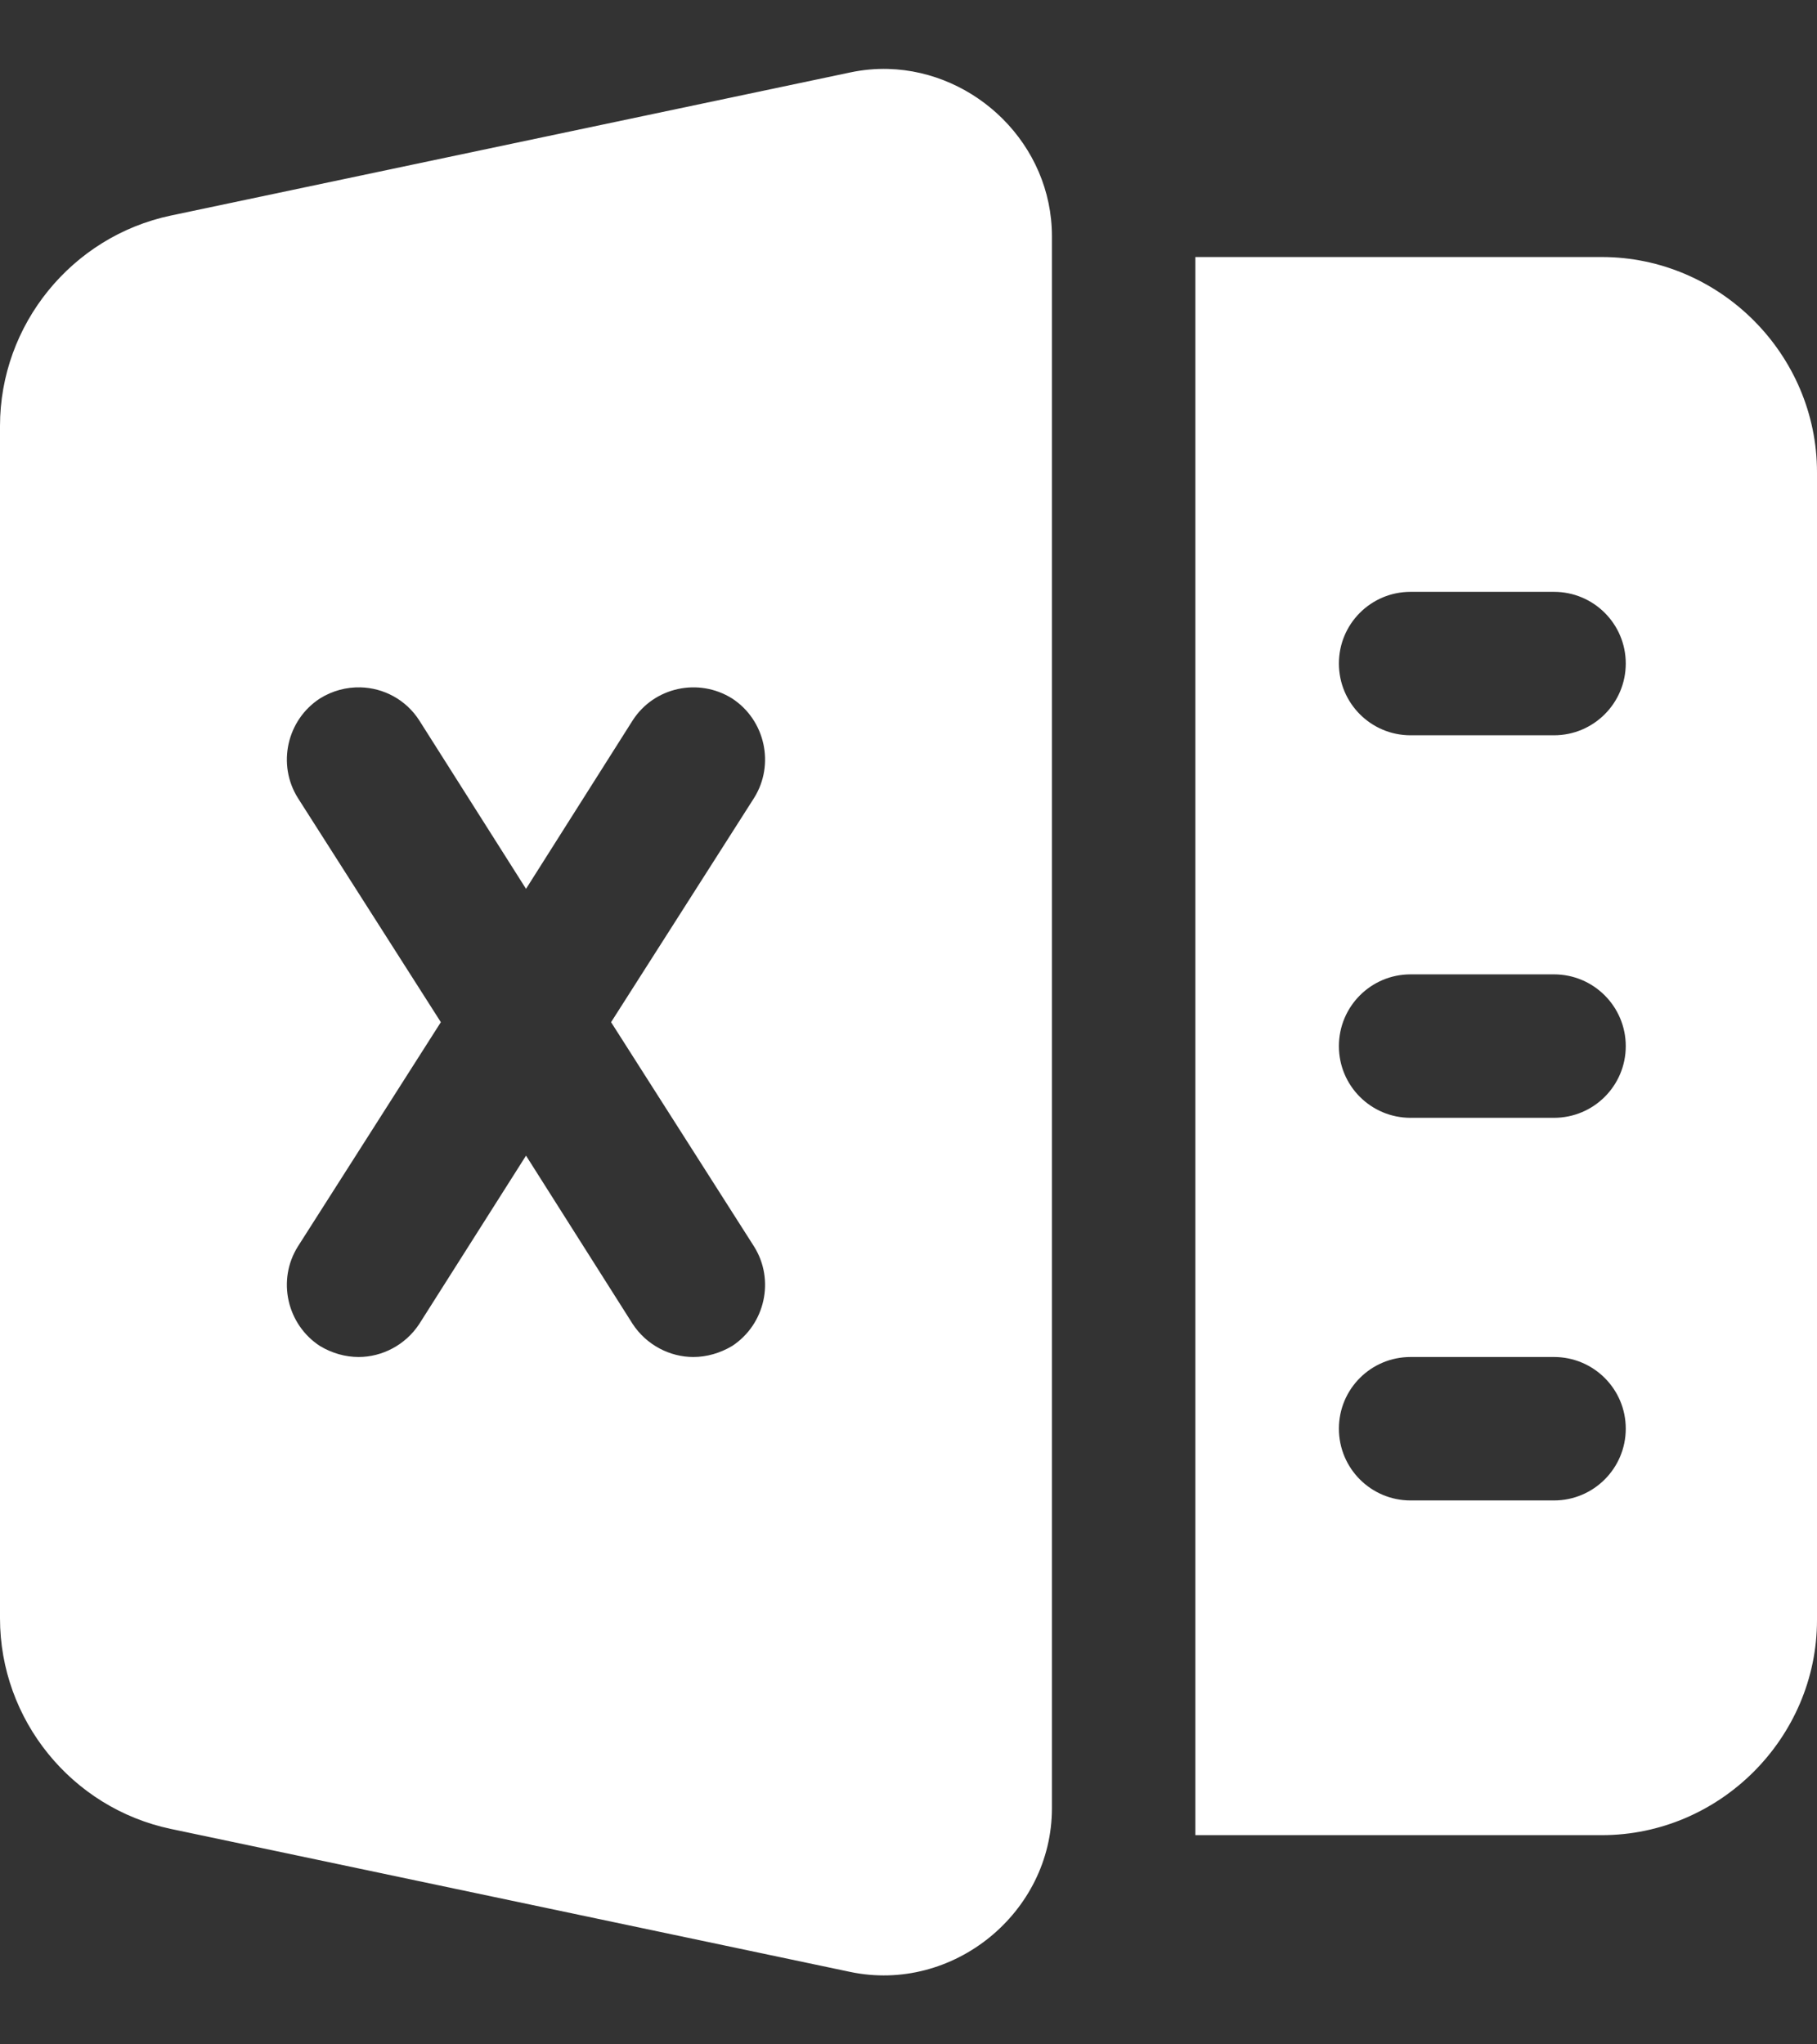 <svg width="16" height="18" viewBox="0 0 16 18" fill="none" xmlns="http://www.w3.org/2000/svg">
<rect x="0" y="0" width="16" height="18" fill="#333333" stroke="none"/>
<path d="M7.822 0.607C7.711 0.604 7.599 0.614 7.486 0.638L1.504 1.898C0.632 2.082 0 2.859 0 3.751V14.249C0 15.142 0.631 15.919 1.504 16.103L7.486 17.362C8.389 17.552 9.263 16.843 9.263 15.921V2.08C9.263 1.273 8.594 0.629 7.822 0.607ZM10.526 2.263V2.895V3.527V14.895V15.527V16.158H14.105C15.144 16.158 16 15.302 16 14.264V4.158C16 3.119 15.144 2.263 14.105 2.263H10.526ZM12.421 5.211H13.684C14.033 5.211 14.316 5.493 14.316 5.842C14.316 6.191 14.033 6.474 13.684 6.474H12.421C12.072 6.474 11.79 6.191 11.79 5.842C11.79 5.493 12.072 5.211 12.421 5.211ZM3.174 6.052C3.377 6.057 3.574 6.159 3.692 6.343L4.632 7.826L5.571 6.343C5.76 6.049 6.152 5.965 6.447 6.15C6.737 6.339 6.825 6.731 6.64 7.026L5.381 9L6.64 10.975C6.825 11.27 6.737 11.661 6.447 11.851C6.341 11.914 6.223 11.948 6.105 11.948C5.899 11.948 5.693 11.843 5.571 11.657L4.632 10.175L3.692 11.657C3.57 11.843 3.364 11.948 3.158 11.948C3.04 11.948 2.922 11.914 2.817 11.851C2.526 11.661 2.438 11.27 2.623 10.975L3.882 9L2.623 7.026C2.438 6.731 2.526 6.339 2.817 6.15C2.927 6.081 3.052 6.049 3.174 6.052ZM12.421 8.579H13.684C14.033 8.579 14.316 8.862 14.316 9.211C14.316 9.56 14.033 9.842 13.684 9.842H12.421C12.072 9.842 11.79 9.56 11.79 9.211C11.79 8.862 12.072 8.579 12.421 8.579ZM12.421 11.948H13.684C14.033 11.948 14.316 12.23 14.316 12.579C14.316 12.928 14.033 13.211 13.684 13.211H12.421C12.072 13.211 11.79 12.928 11.79 12.579C11.79 12.23 12.072 11.948 12.421 11.948Z" fill="white"/>
</svg>
